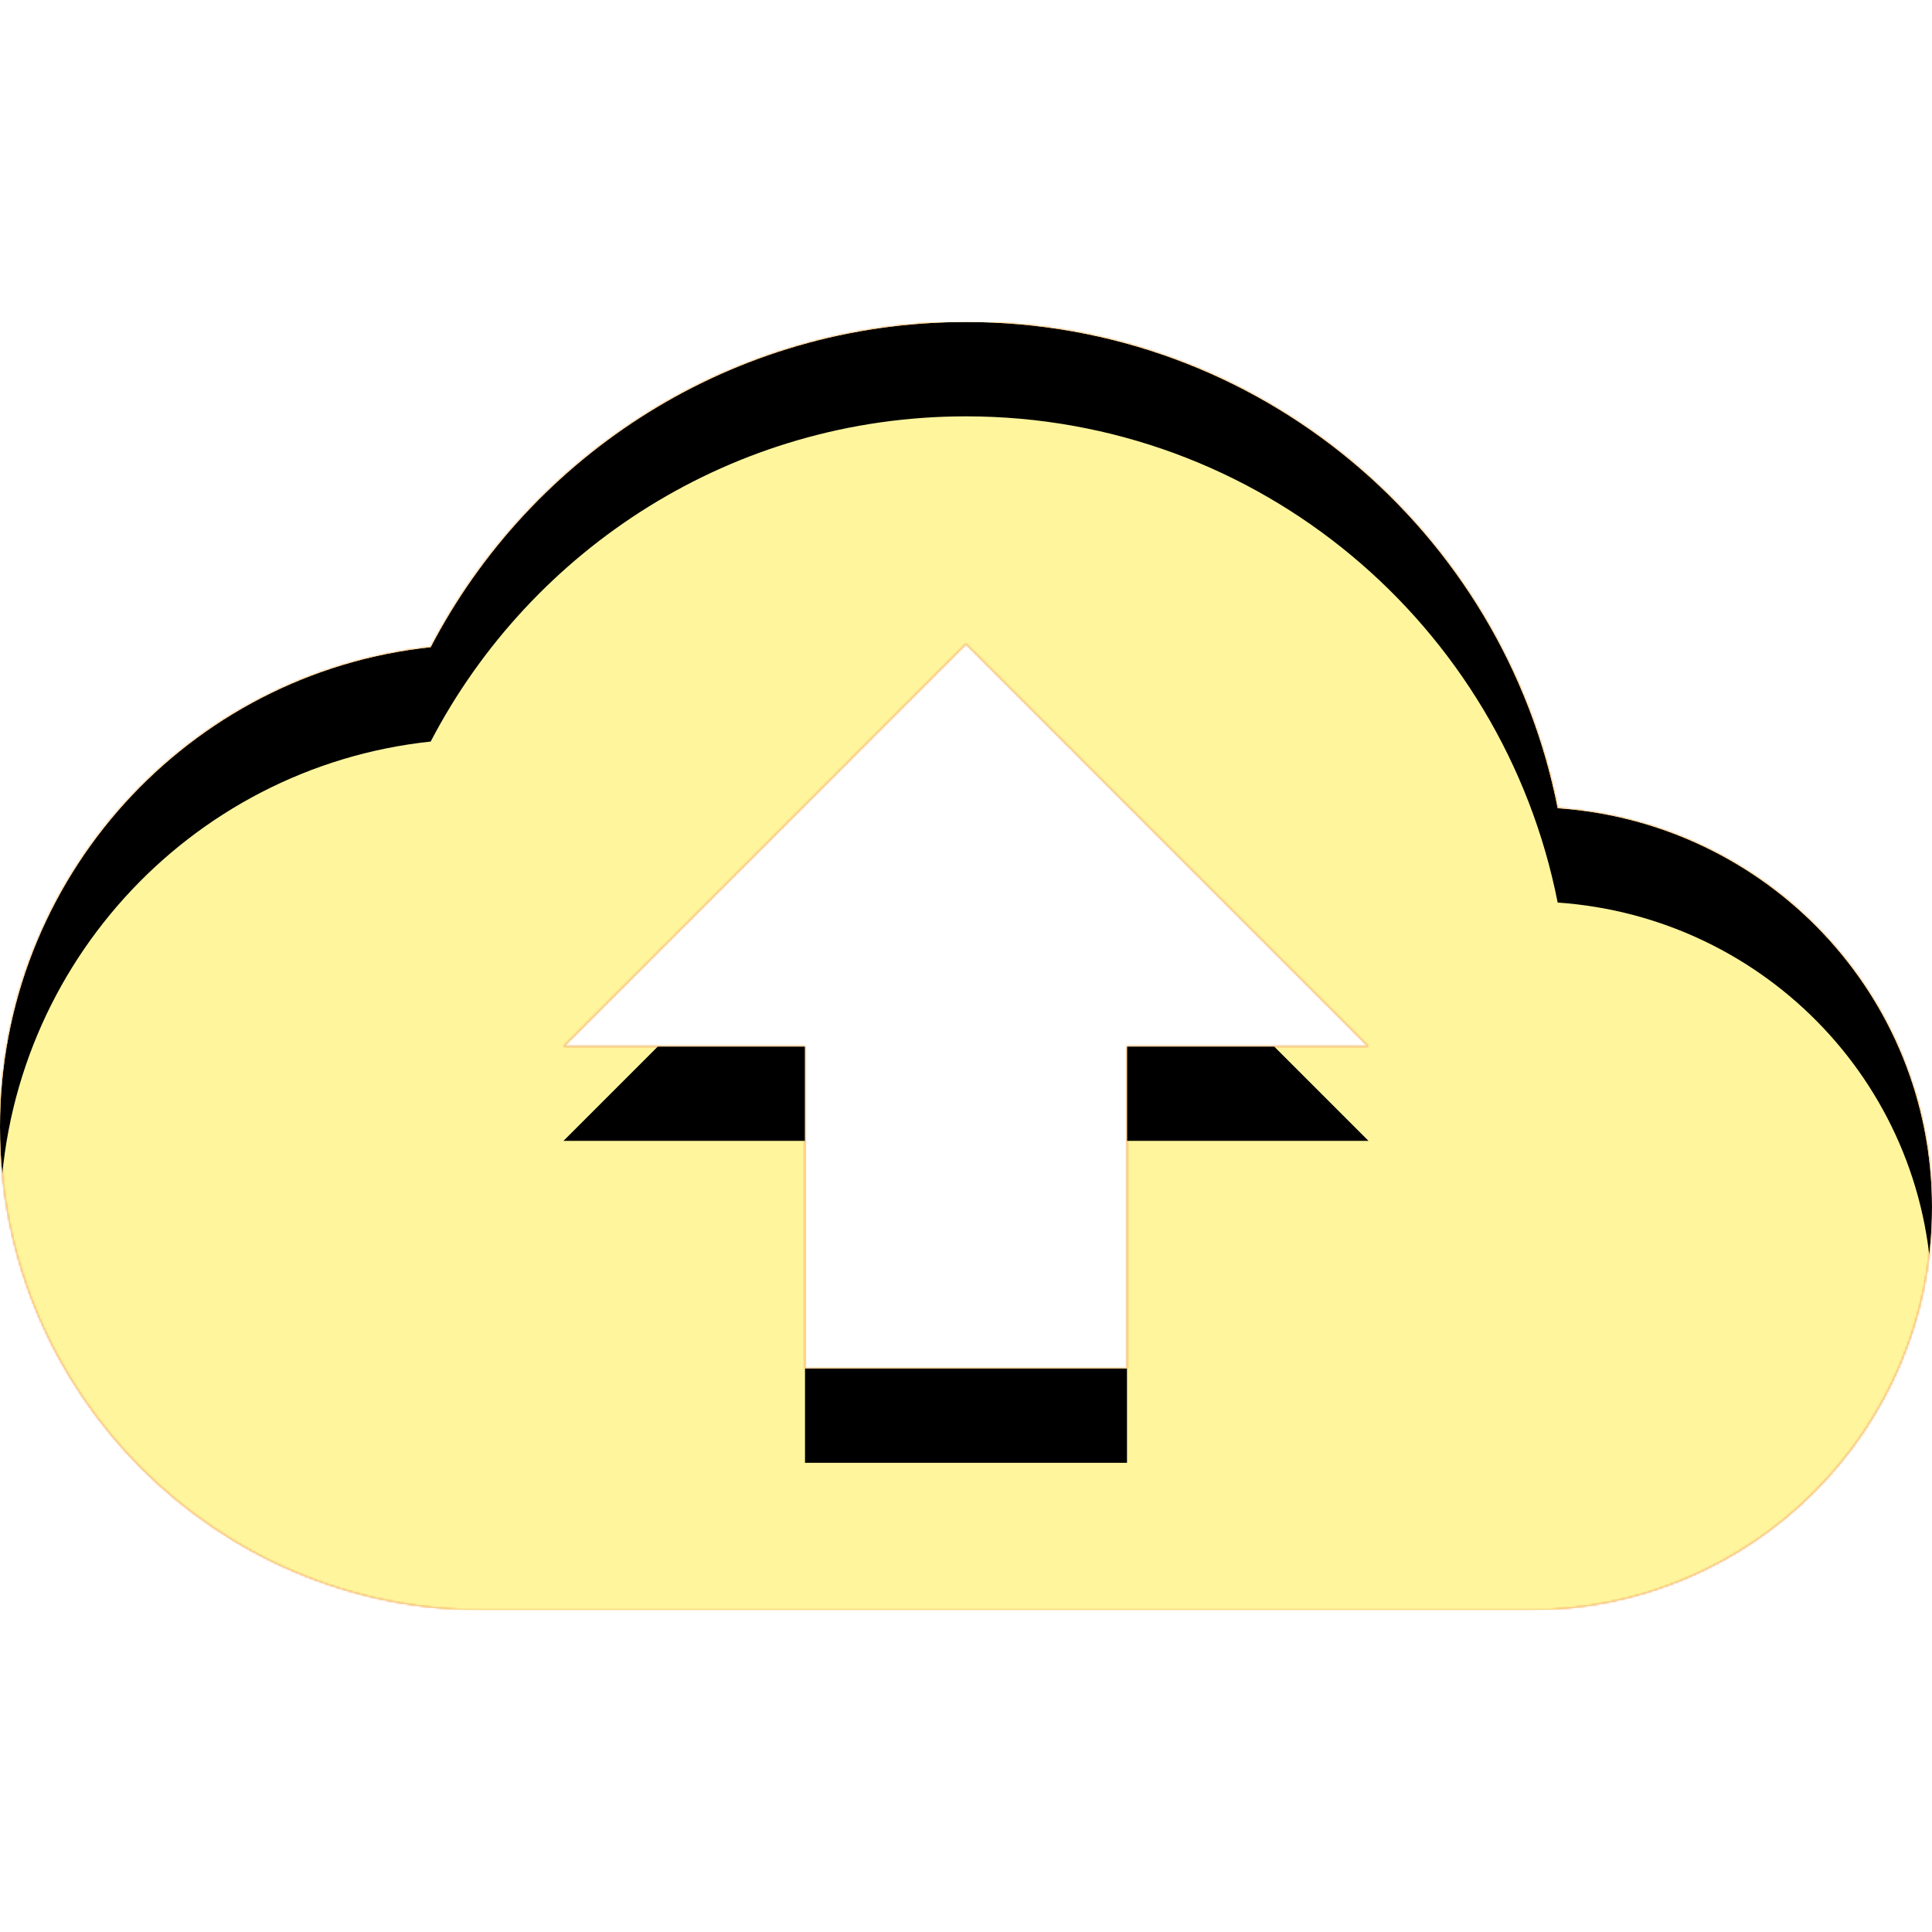 <svg version="1.1" xmlns="http://www.w3.org/2000/svg" xmlns:xlink="http://www.w3.org/1999/xlink" viewBox="0,0,1024,1024">
	<!-- Color names: teamapps-color-1, teamapps-color-2, teamapps-color-3 -->
	<desc>backup icon - Licensed under Apache License v2.0 (http://www.apache.org/licenses/LICENSE-2.0) - Created with Iconfu.com - Derivative work of Material icons (Copyright Google Inc.)</desc>
	<defs>
		<clipPath id="clip-iEj8daHA">
			<path d="M1024,640c0,117.76 -95.57,213.33 -213.33,213.33h-554.67c-141.23,0 -256,-114.77 -256,-256c0,-131.84 99.84,-240.64 228.27,-254.29c53.33,-102.4 160.42,-172.37 283.73,-172.37c155.31,0 284.59,110.5 313.6,257.7c110.93,7.68 198.4,98.99 198.4,211.63zM725.33,554.67l-213.33,-213.34l-213.33,213.34h128v170.66h170.66v-170.66z"/>
		</clipPath>
		<linearGradient x1="0" y1="1024" x2="1024" y2="0" id="color-ouWoIJDJ" gradientUnits="userSpaceOnUse">
			<stop offset="0.2" stop-color="#000000"/>
			<stop offset="0.8" stop-color="#ffffff"/>
		</linearGradient>
		<radialGradient cx="0" cy="0" r="1448.15" id="color-Sjo4BNuD" gradientUnits="userSpaceOnUse">
			<stop offset="0.07" stop-color="#ffffff"/>
			<stop offset="0.75" stop-color="#000000"/>
		</radialGradient>
		<filter id="filter-1vLSKgYt" x="0%" y="0%" width="100%" height="100%" color-interpolation-filters="sRGB">
			<feColorMatrix values="1 0 0 0 0 0 1 0 0 0 0 0 1 0 0 0 0 0 0.05 0" in="SourceGraphic"/>
			<feOffset dy="20"/>
			<feGaussianBlur stdDeviation="11" result="blur0"/>
			<feColorMatrix values="1 0 0 0 0 0 1 0 0 0 0 0 1 0 0 0 0 0 0.07 0" in="SourceGraphic"/>
			<feOffset dy="30"/>
			<feGaussianBlur stdDeviation="20" result="blur1"/>
			<feMerge>
				<feMergeNode in="blur0"/>
				<feMergeNode in="blur1"/>
			</feMerge>
		</filter>
		<filter id="filter-8FNX5i5z" color-interpolation-filters="sRGB">
			<feOffset/>
		</filter>
		<mask id="mask-HA3InoBV">
			<rect fill="url(#color-ouWoIJDJ)" x="0" y="170.67" width="1024" height="682.66"/>
		</mask>
		<mask id="mask-LCvaLxBs">
			<path d="M1024,640c0,117.76 -95.57,213.33 -213.33,213.33h-554.67c-141.23,0 -256,-114.77 -256,-256c0,-131.84 99.84,-240.64 228.27,-254.29c53.33,-102.4 160.42,-172.37 283.73,-172.37c155.31,0 284.59,110.5 313.6,257.7c110.93,7.68 198.4,98.99 198.4,211.63zM725.33,554.67l-213.33,-213.34l-213.33,213.34h128v170.66h170.66v-170.66z" fill="url(#color-Sjo4BNuD)"/>
		</mask>
		<mask id="mask-MdAc1eZX">
			<path d="M1024,640c0,117.76 -95.57,213.33 -213.33,213.33h-554.67c-141.23,0 -256,-114.77 -256,-256c0,-131.84 99.84,-240.64 228.27,-254.29c53.33,-102.4 160.42,-172.37 283.73,-172.37c155.31,0 284.59,110.5 313.6,257.7c110.93,7.68 198.4,98.99 198.4,211.63zM725.33,554.67l-213.33,-213.34l-213.33,213.34h128v170.66h170.66v-170.66z" fill="#ffffff"/>
		</mask>
	</defs>
	<g fill="none" fill-rule="nonzero" style="mix-blend-mode: normal">
		<g mask="url(#mask-MdAc1eZX)">
			<g color="#ffc107" class="teamapps-color-2">
				<rect x="0" y="170.67" width="1024" height="682.66" fill="currentColor"/>
			</g>
			<g color="#e65100" class="teamapps-color-3" mask="url(#mask-HA3InoBV)">
				<rect x="0" y="170.67" width="1024" height="682.66" fill="currentColor"/>
			</g>
		</g>
		<g filter="url(#filter-8FNX5i5z)" mask="url(#mask-LCvaLxBs)">
			<g color="#fff59d" class="teamapps-color-1">
				<rect x="0" y="170.67" width="1024" height="682.66" fill="currentColor"/>
			</g>
		</g>
		<g clip-path="url(#clip-iEj8daHA)">
			<path d="M-93,896.33v-868.66h1210v868.66zM825.6,428.37c-29.01,-147.2 -158.29,-257.7 -313.6,-257.7c-123.31,0 -230.4,69.97 -283.73,172.37c-128.43,13.65 -228.27,122.45 -228.27,254.29c0,141.23 114.77,256 256,256h554.67c117.76,0 213.33,-95.57 213.33,-213.33c0,-112.64 -87.47,-203.95 -198.4,-211.63zM597.33,554.67v170.66h-170.66v-170.66h-128l213.33,-213.34l213.33,213.34z" fill="#000000" filter="url(#filter-1vLSKgYt)"/>
		</g>
	</g>
</svg>